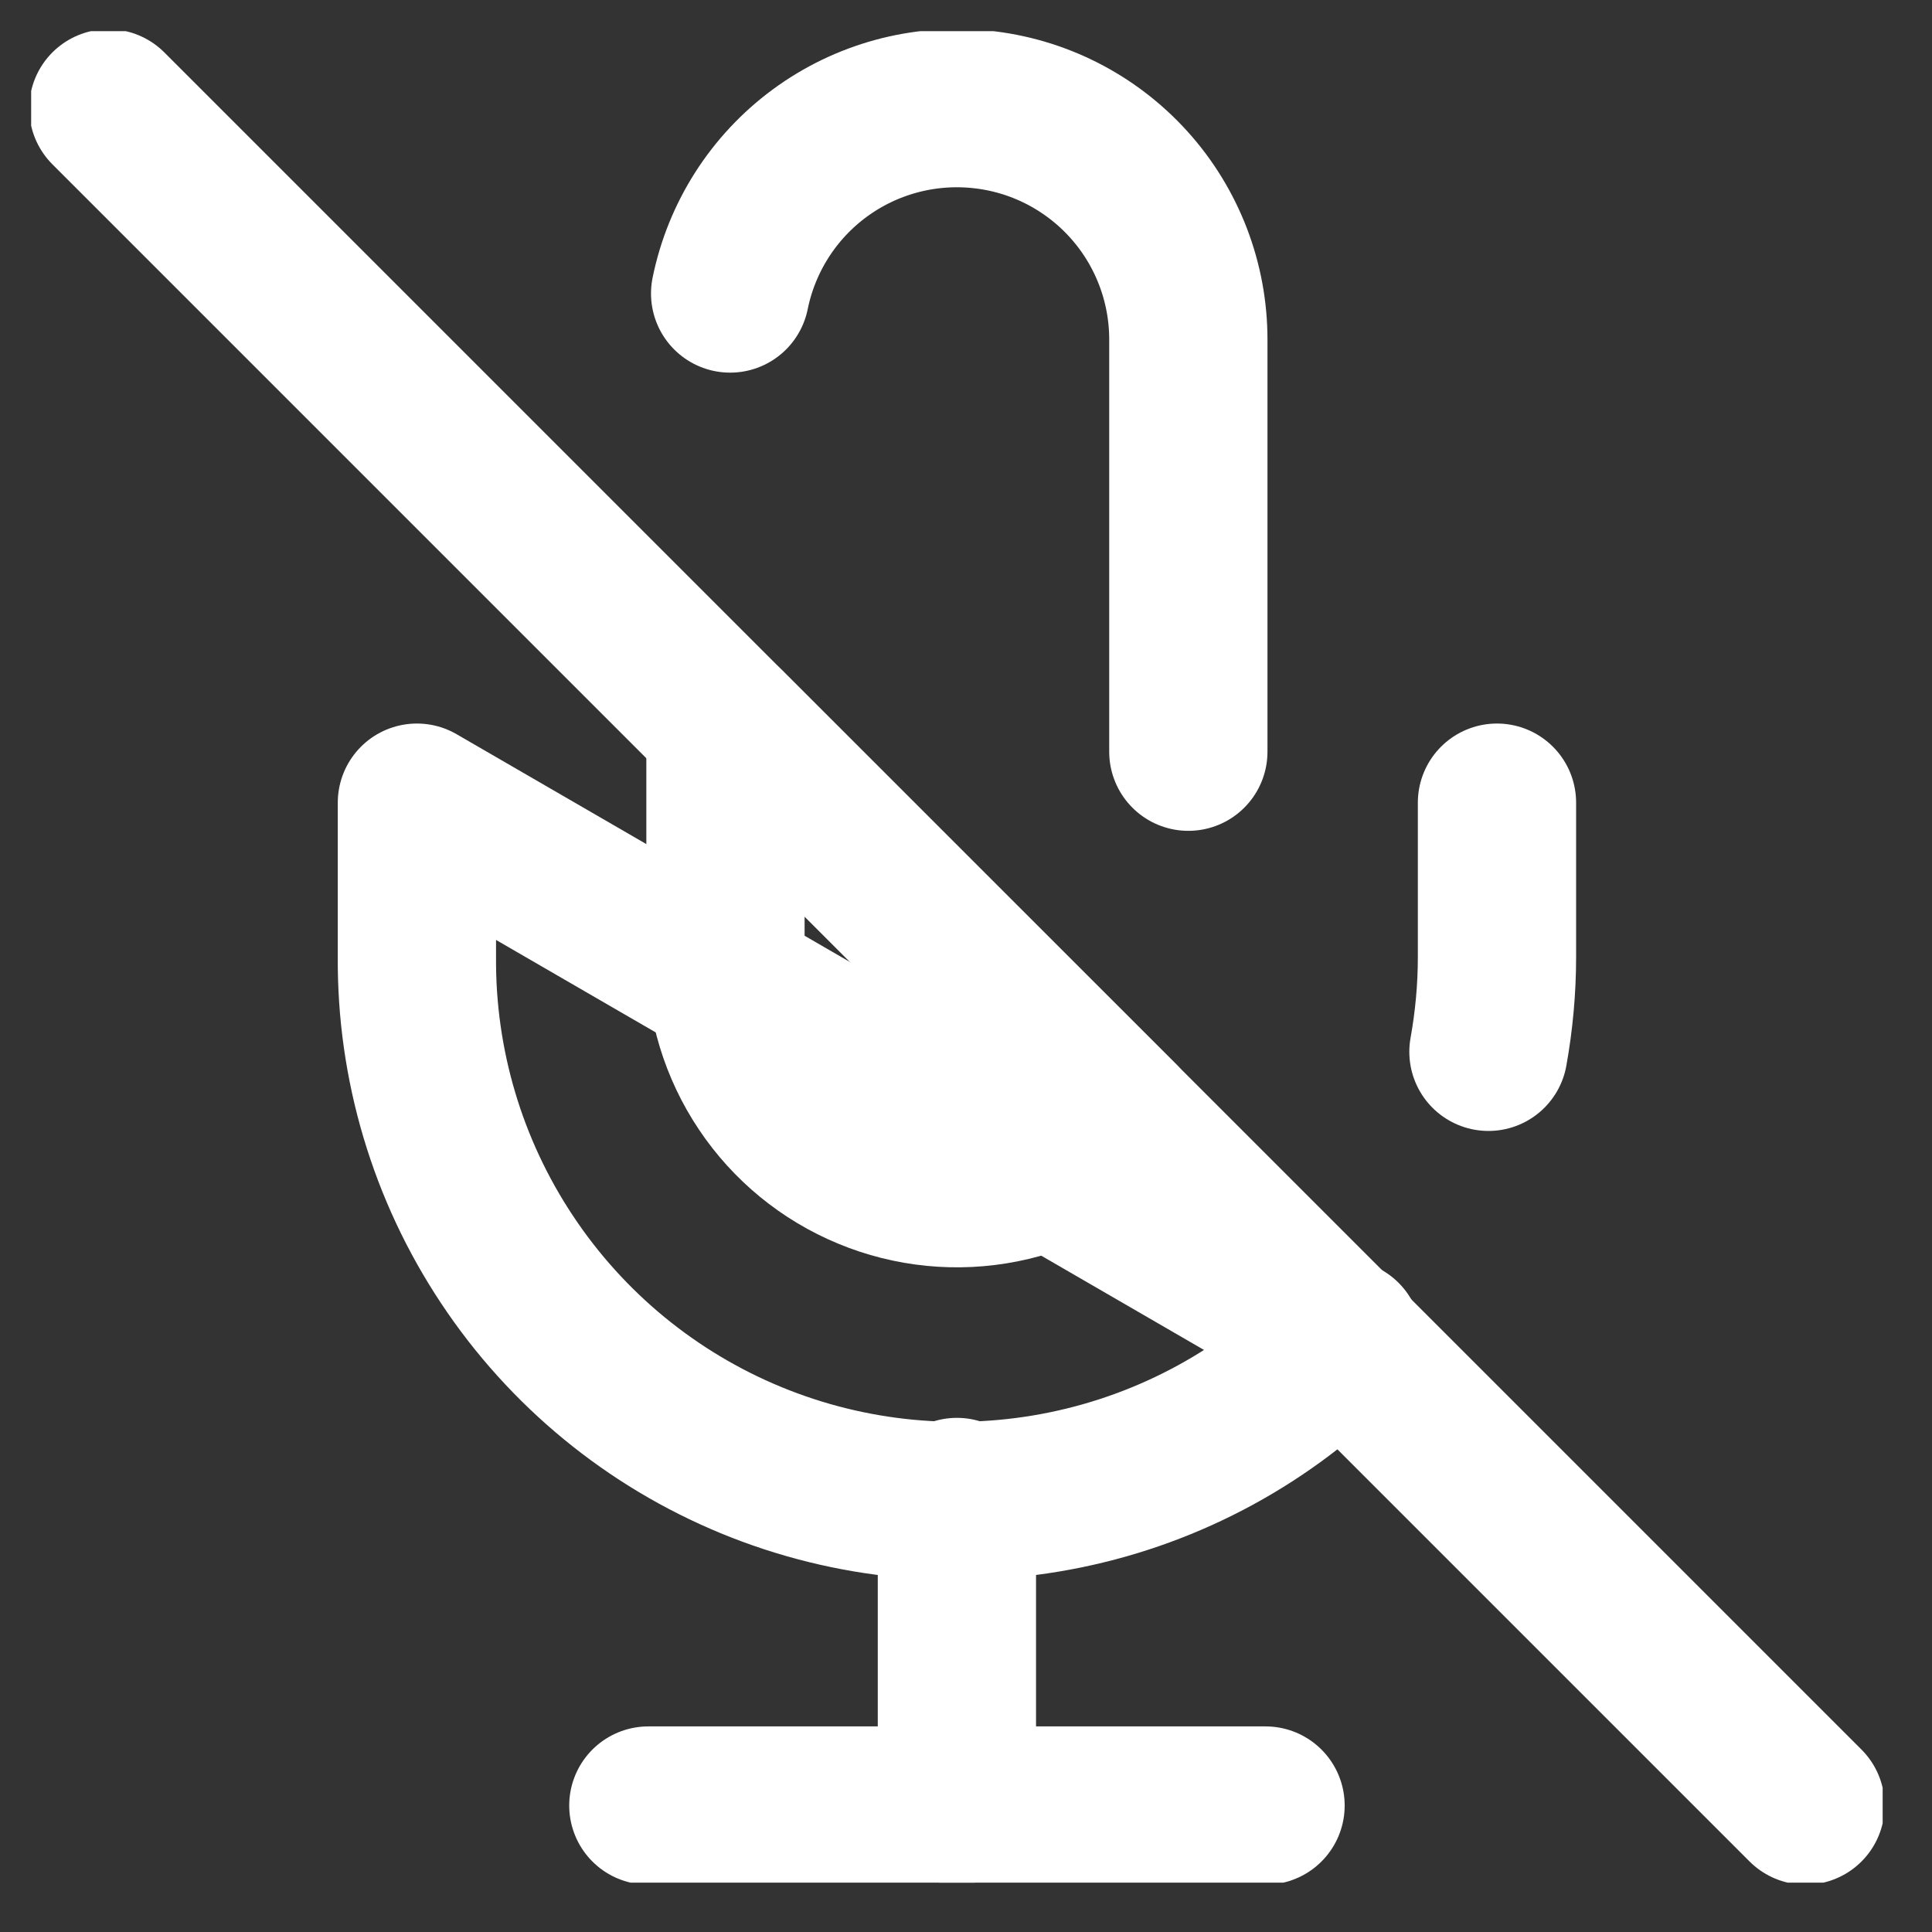 <svg width="24" height="24" viewBox="0 0 24 24" fill="none" xmlns="http://www.w3.org/2000/svg">
<rect x="0" y="0" width="24" height="24" fill="#333333" stroke="none"/>
<g clip-path="url(#clip0_24335_347)">
<path d="M1.346 1.346L22.429 22.429" stroke="white" stroke-width="1.966" stroke-linecap="round" stroke-linejoin="round"/>
<path d="M14.762 9.338V4.221C14.763 3.508 14.499 2.82 14.021 2.291C13.543 1.762 12.886 1.429 12.176 1.358C11.467 1.286 10.756 1.48 10.182 1.903C9.608 2.326 9.212 2.947 9.07 3.646M9.012 9.013V11.888C9.013 12.456 9.182 13.011 9.498 13.483C9.814 13.956 10.263 14.324 10.788 14.541C11.313 14.759 11.89 14.816 12.448 14.705C13.005 14.594 13.517 14.321 13.919 13.919L9.012 9.013Z" stroke="white" stroke-width="1.966" stroke-linecap="round" stroke-linejoin="round"/>
<path d="M18.596 9.971V11.887C18.596 12.283 18.56 12.677 18.49 13.066M16.679 16.631C15.744 17.586 14.544 18.24 13.235 18.508C11.925 18.777 10.565 18.648 9.329 18.138C8.093 17.628 7.038 16.761 6.299 15.647C5.559 14.534 5.169 13.224 5.179 11.887V9.971L16.679 16.631Z" stroke="white" stroke-width="1.966" stroke-linecap="round" stroke-linejoin="round"/>
<path d="M11.887 18.596V22.429" stroke="white" stroke-width="1.966" stroke-linecap="round" stroke-linejoin="round"/>
<path d="M8.054 22.429H15.721" stroke="white" stroke-width="1.966" stroke-linecap="round" stroke-linejoin="round"/>
</g>
<defs>
<clipPath id="clip0_24335_347">
<rect width="23" height="23" fill="white" transform="translate(0.387 0.387)"/>
</clipPath>
</defs>
</svg>
